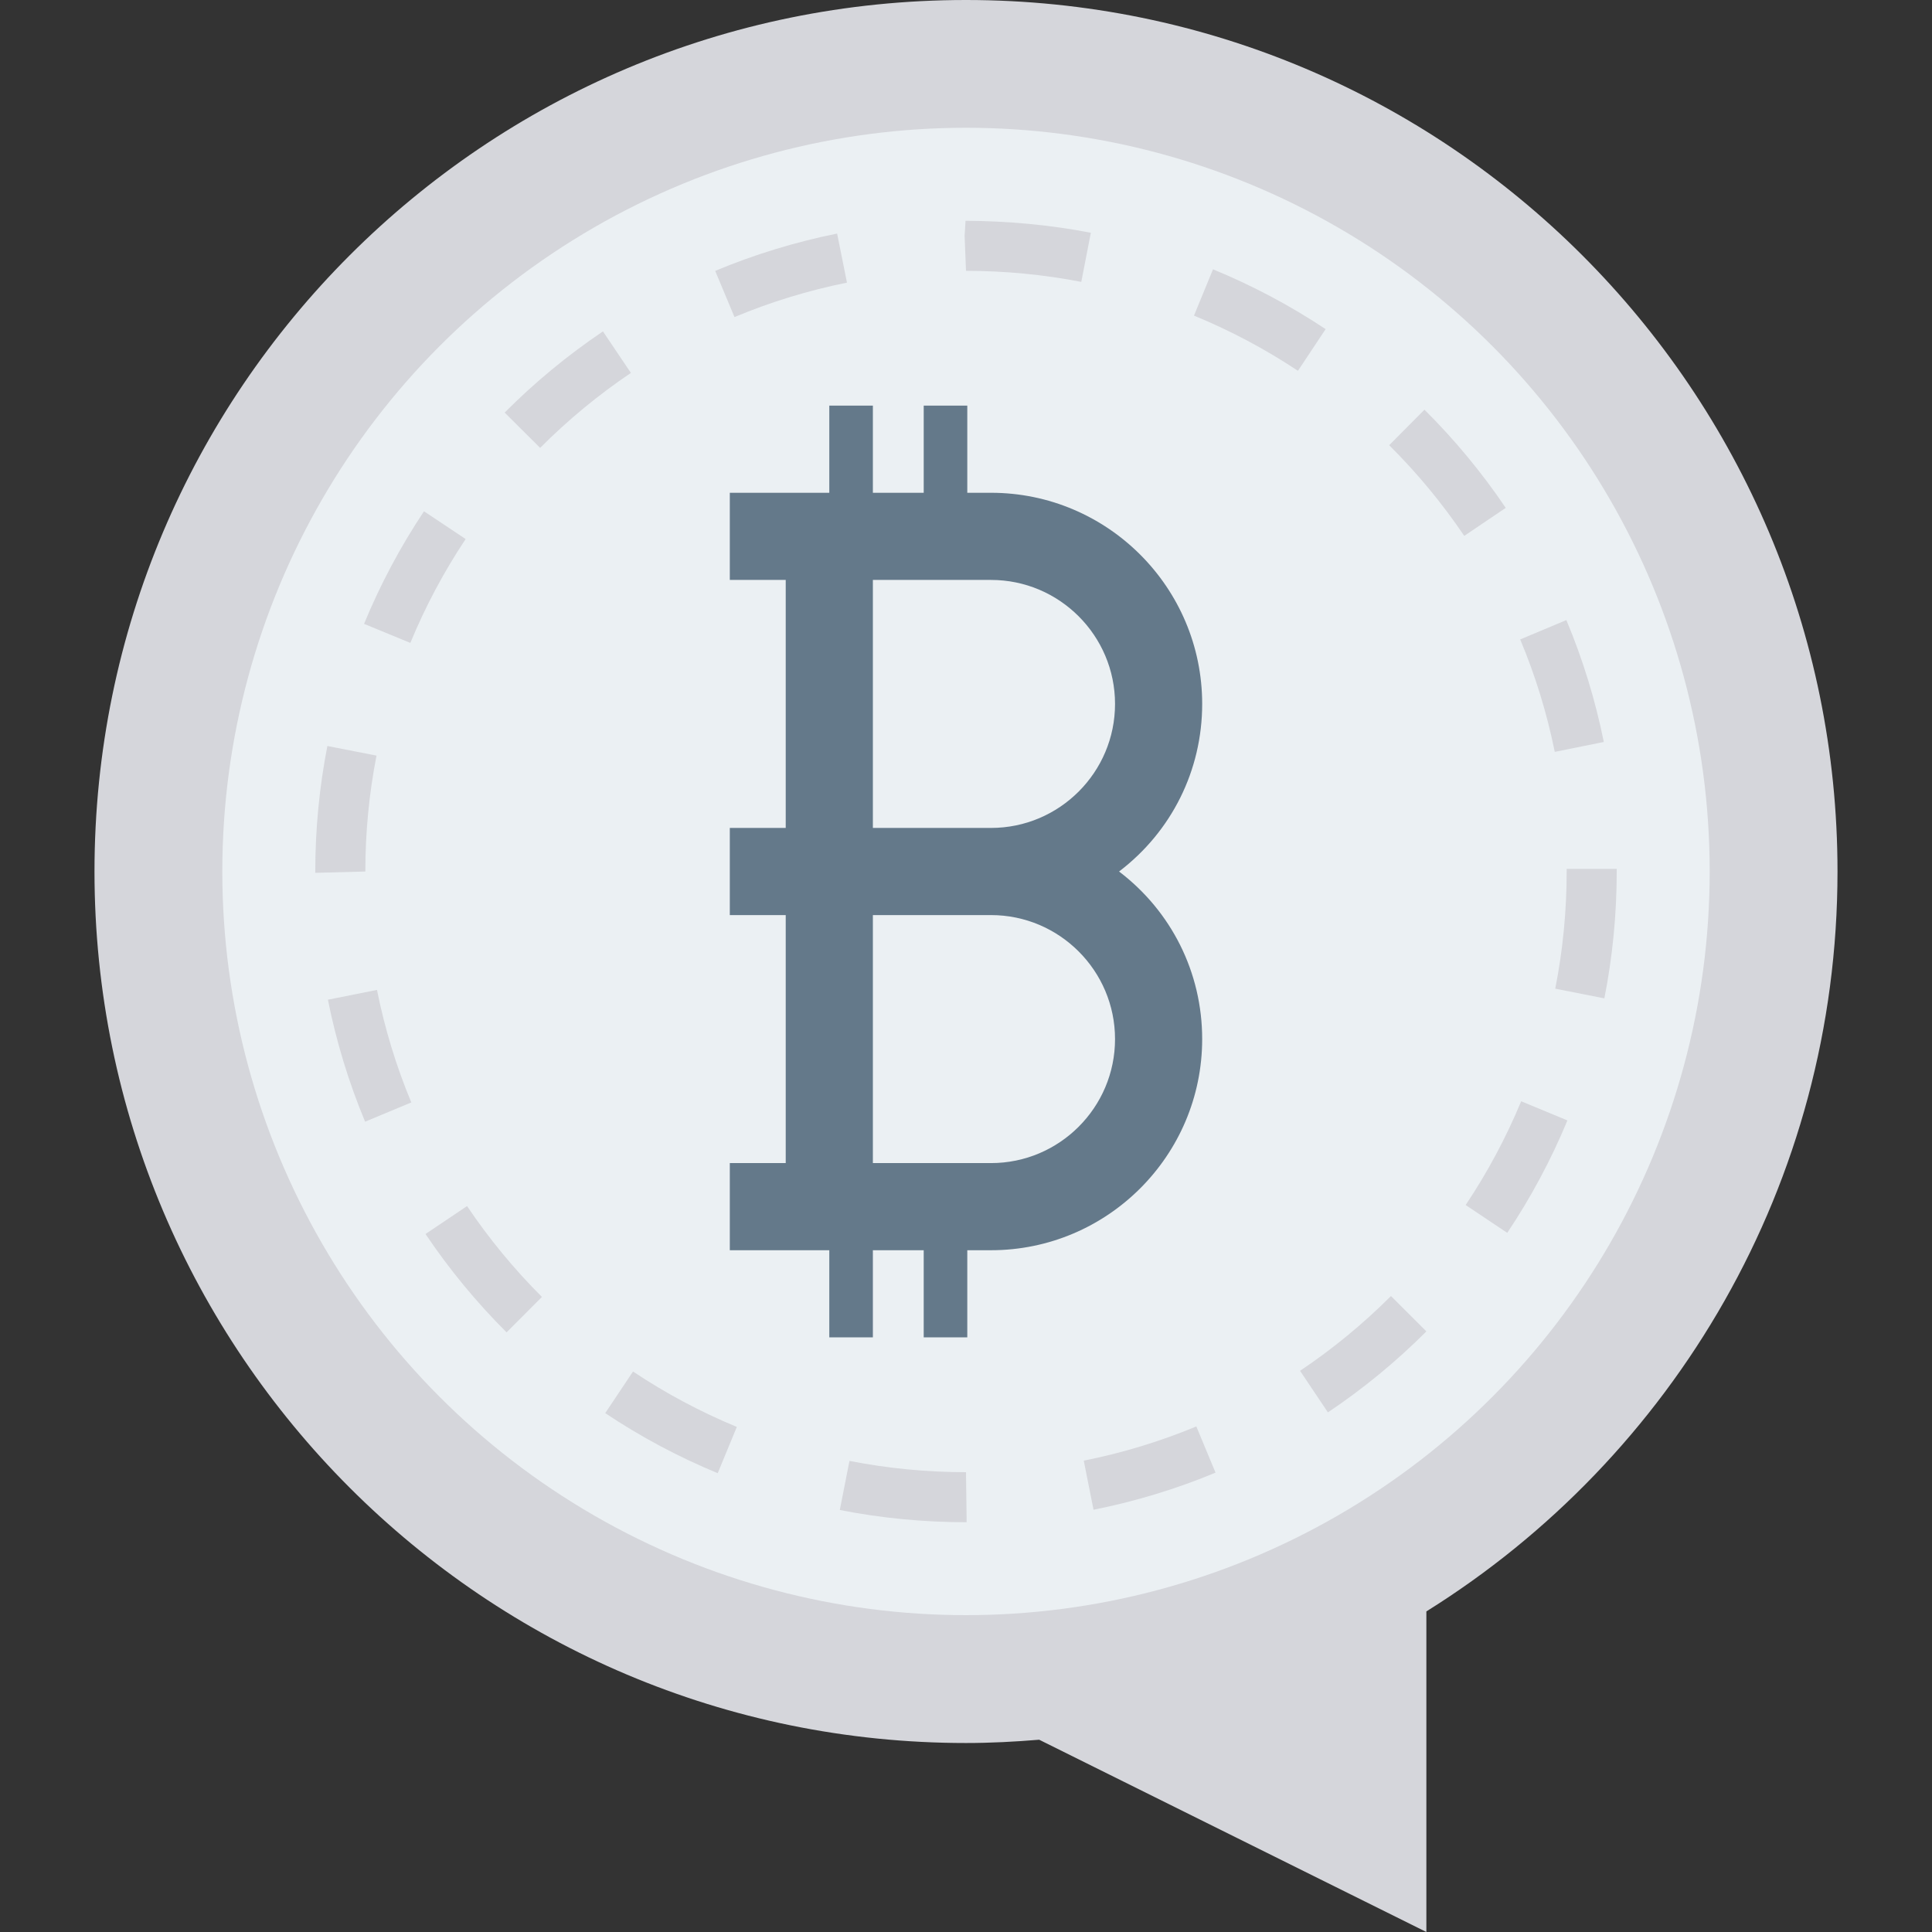 <?xml version="1.0" encoding="iso-8859-1"?>
<!-- Generator: Adobe Illustrator 19.0.0, SVG Export Plug-In . SVG Version: 6.00 Build 0)  -->
<svg version="1.1" id="Capa_1" xmlns="http://www.w3.org/2000/svg" xmlns:xlink="http://www.w3.org/1999/xlink" x="0px" y="0px"
	 viewBox="0 0 468.293 468.293" style="enable-background:new 0 0 468.293 468.293;" xml:space="preserve">
<rect x="0" y="0" width="468.293" height="468.293" fill="#333333" stroke="none"/>
<path style="fill:#D5D6DB;" d="M445.389,211.242C445.389,94.577,350.813,0,234.146,0C117.481,0,22.904,94.577,22.904,211.242
	c0,116.667,94.577,211.242,211.242,211.242c5.98,0,11.884-0.309,17.738-0.797l93.851,46.605v-77.707
	C405.556,353.285,445.389,286.931,445.389,211.242z"/>
<circle style="fill:#EBF0F3;" cx="234.146" cy="211.231" r="180.261"/>
<path style="fill:#D5D6DB;" d="M234.241,368.969c-10.415,0-20.69-0.998-30.682-2.965l2.34-11.902
	c9.239,1.816,18.741,2.737,28.247,2.737l0.145,10.966l-0.003,1.164C234.271,368.969,234.256,368.969,234.241,368.969z
	 M265.059,365.944l-2.37-11.902c9.337-1.857,18.516-4.648,27.287-8.291l4.656,11.203
	C285.128,360.906,275.175,363.93,265.059,365.944z M173.965,357.082c-9.52-3.934-18.694-8.83-27.266-14.556l6.736-10.089
	c7.915,5.281,16.381,9.802,25.163,13.43L173.965,357.082z M321.87,342.345l-6.754-10.077c7.891-5.29,15.305-11.386,22.035-18.125
	l8.584,8.572C338.449,330.014,330.419,336.616,321.87,342.345z M122.791,322.949c-7.296-7.272-13.907-15.293-19.654-23.839
	l10.071-6.771c5.305,7.894,11.413,15.302,18.149,22.021L122.791,322.949z M365.339,298.831l-10.083-6.748
	c5.293-7.915,9.822-16.378,13.457-25.151l11.209,4.645C375.982,281.082,371.077,290.253,365.339,298.831z M88.498,271.885
	c-3.966-9.514-7-19.464-9.017-29.568l11.896-2.376c1.863,9.322,4.659,18.499,8.318,27.275L88.498,271.885z M388.876,241.994
	l-11.902-2.352c1.837-9.295,2.767-18.851,2.767-28.398v-0.637h12.133v0.637C391.874,221.579,390.867,231.926,388.876,241.994z
	 M76.419,211.564v-0.32c0-10.234,0.986-20.471,2.933-30.424l11.908,2.328c-1.795,9.189-2.707,18.641-2.707,28.096L76.419,211.564z
	 M376.856,182.245c-1.884-9.316-4.701-18.484-8.38-27.255l11.191-4.692c3.987,9.505,7.041,19.446,9.079,29.547L376.856,182.245z
	 M99.464,155.837l-11.221-4.621c3.919-9.52,8.806-18.7,14.523-27.284l10.101,6.724C107.589,138.58,103.081,147.052,99.464,155.837z
	 M354.916,129.892c-5.317-7.873-11.437-15.267-18.196-21.979l8.549-8.608c7.316,7.263,13.946,15.273,19.701,23.798L354.916,129.892z
	 M130.925,108.562l-8.602-8.555c7.269-7.308,15.285-13.928,23.824-19.68l6.777,10.065C145.04,95.7,137.637,101.814,130.925,108.562z
	 M314.604,89.88c-7.936-5.273-16.413-9.772-25.196-13.377l4.609-11.226c9.517,3.91,18.703,8.786,27.299,14.497L314.604,89.88z
	 M178.032,76.855l-4.68-11.197c9.505-3.972,19.449-7.014,29.553-9.046l2.393,11.896C195.973,70.38,186.8,73.188,178.032,76.855z
	 M262.091,68.327c-9.147-1.777-18.549-2.678-27.945-2.678l-0.335-8.46l0.222-3.673c10.056,0.044,20.465,0.975,30.374,2.903
	L262.091,68.327z"/>
<path style="fill:#64798A;" d="M271.246,211.243c12.704-9.668,20.148-24.497,20.148-40.619c0-28.221-22.96-51.181-51.181-51.181
	h-5.754V98.319h-10.562v21.124h-12.322V98.319h-10.562v21.124H190.45h-13.552v21.124h13.552v60.113h-13.552v21.124h13.552v60.113
	h-13.552v21.124h13.552h10.562v21.124h10.562v-21.124h12.322v21.124h10.562v-21.124h5.754c28.221,0,51.181-22.96,51.181-51.181
	C291.394,235.74,283.95,220.911,271.246,211.243z M240.213,281.918h-28.638v-60.113h28.638c16.572,0,30.057,13.485,30.057,30.057
	S256.785,281.918,240.213,281.918z M240.213,200.681h-28.638v-60.113h28.638c16.572,0,30.057,13.485,30.057,30.057
	S256.785,200.681,240.213,200.681z"/>
<g>
</g>
<g>
</g>
<g>
</g>
<g>
</g>
<g>
</g>
<g>
</g>
<g>
</g>
<g>
</g>
<g>
</g>
<g>
</g>
<g>
</g>
<g>
</g>
<g>
</g>
<g>
</g>
<g>
</g>
</svg>
